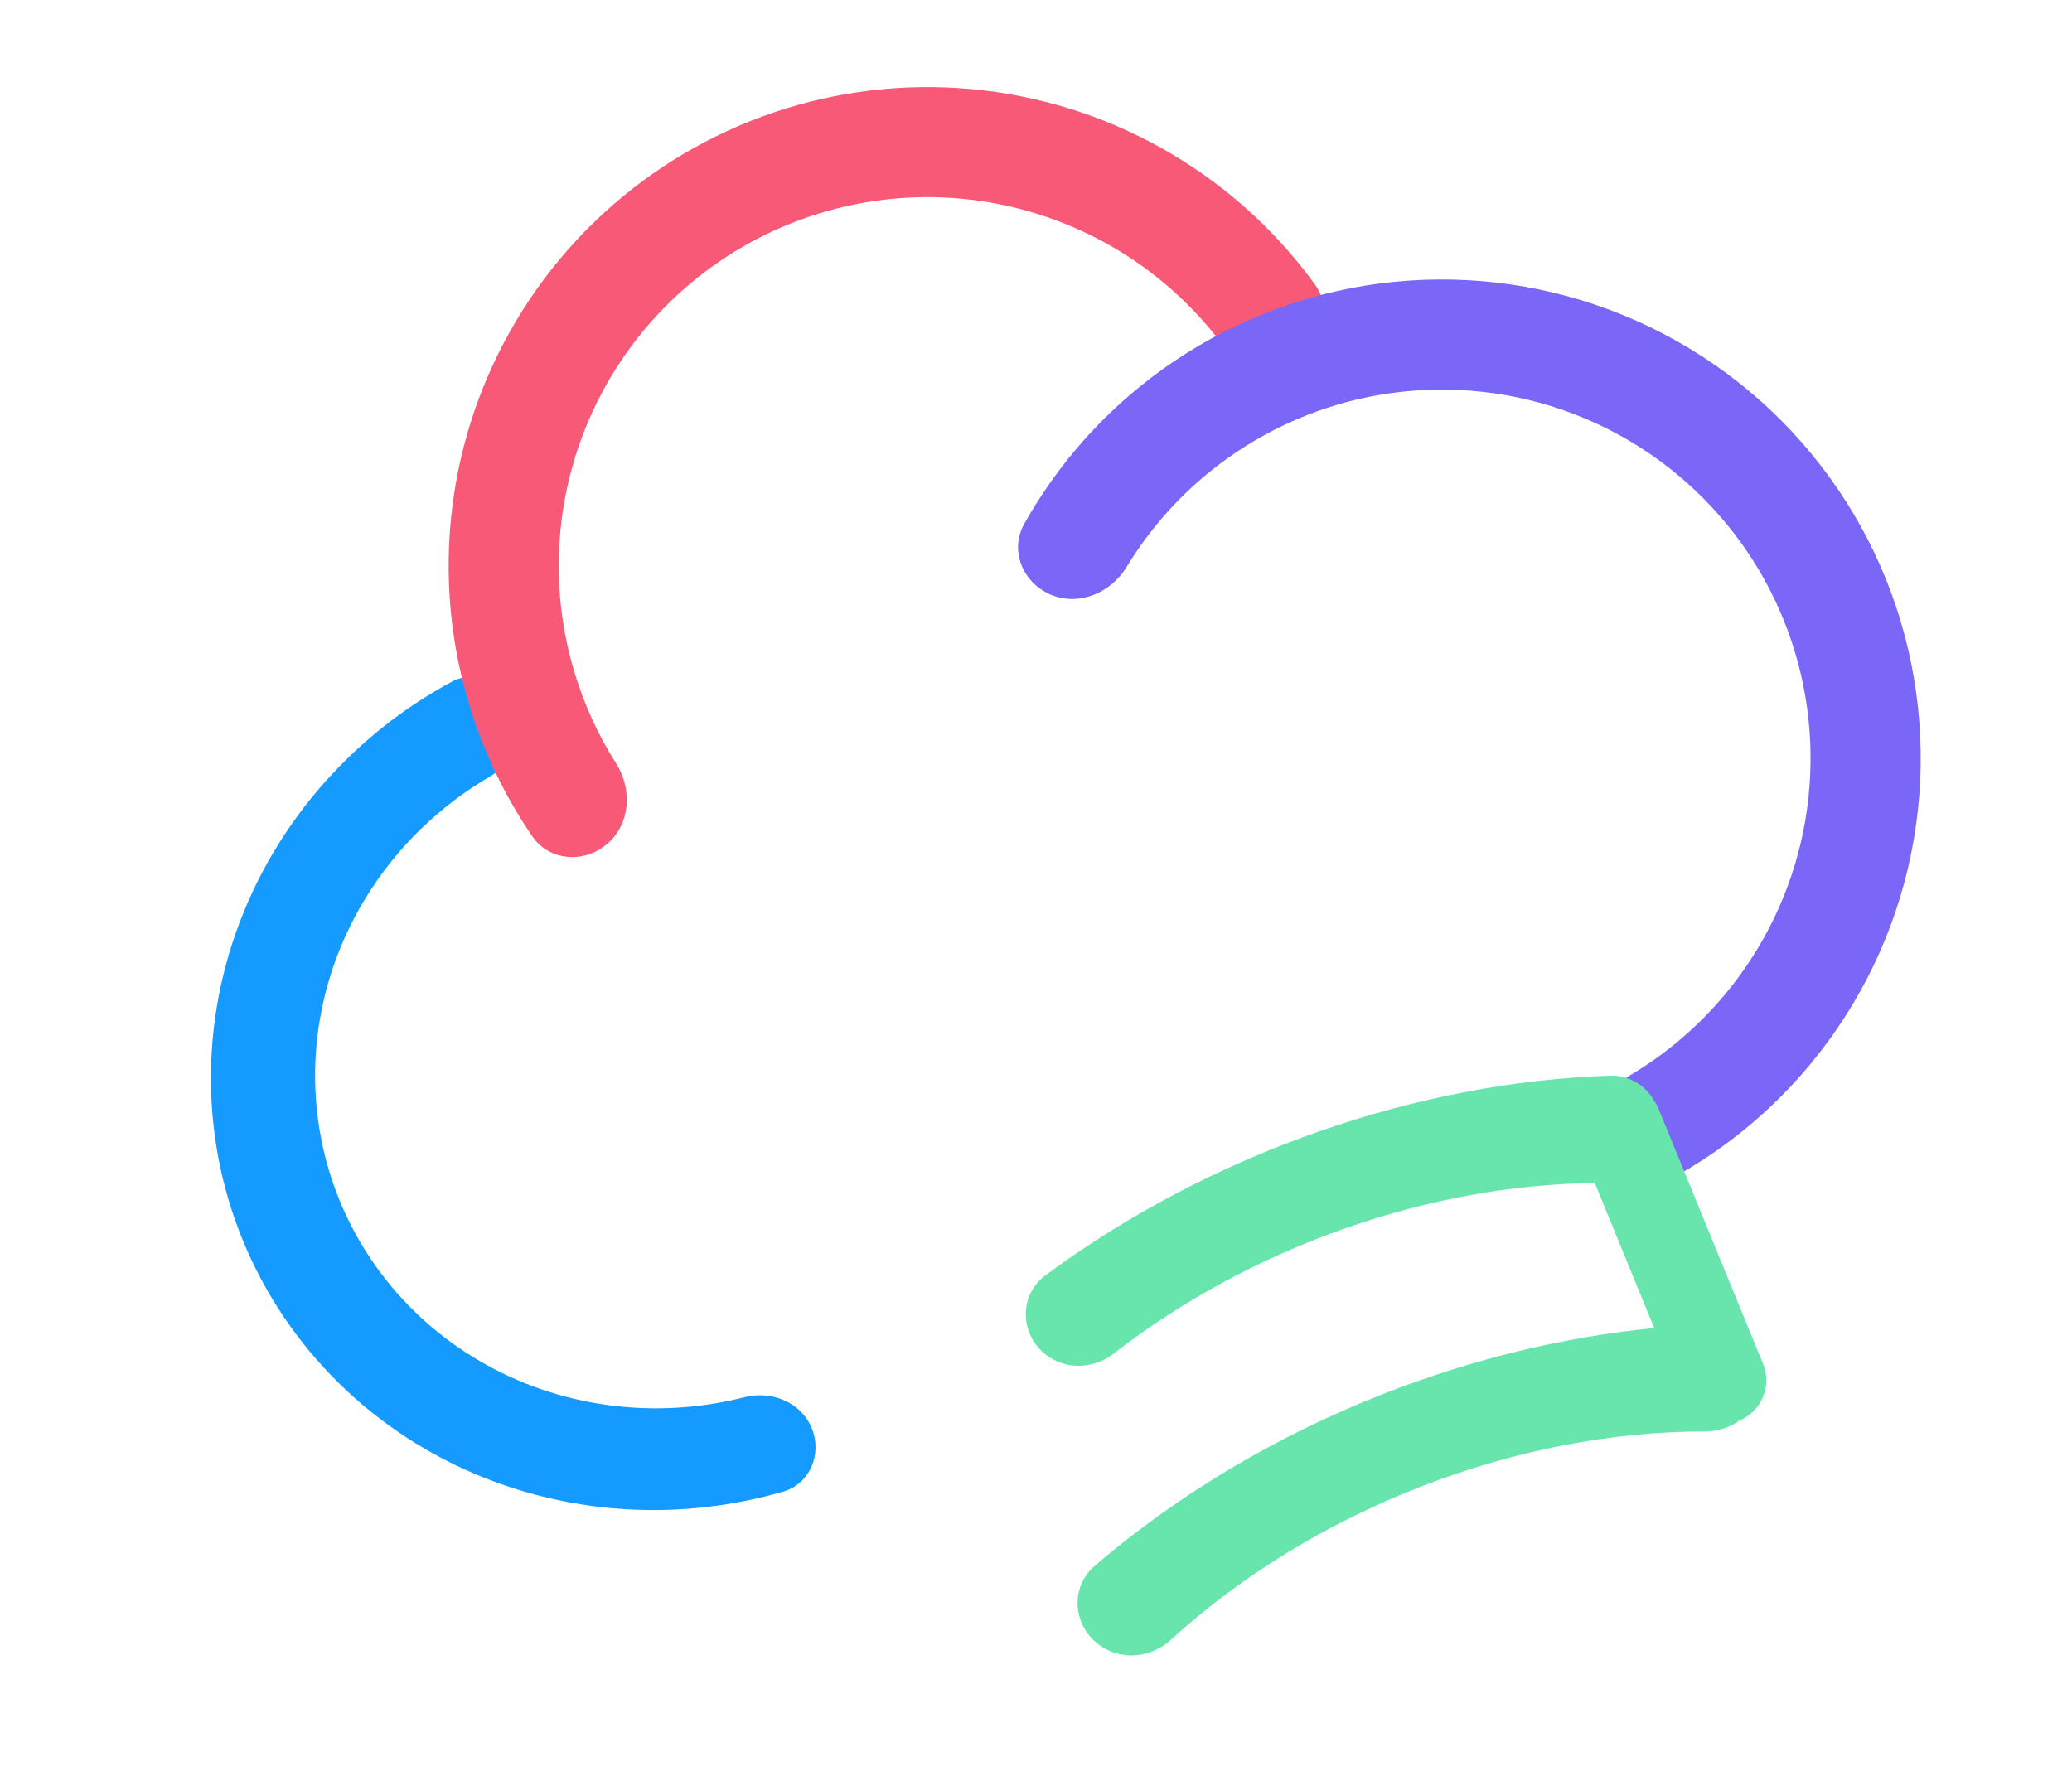 <svg width="350" height="300" viewBox="0 0 367 367" fill="none" xmlns="http://www.w3.org/2000/svg">
<g clip-path="url(#clip0_12939_97605)">
<path d="M76.08 146.14C73.89 140.79 67.74 138.19 62.66 140.94C54.91 145.14 47.76 150.38 41.43 156.52C32.61 165.08 25.55 175.21 20.68 186.34C15.81 197.47 13.2 209.38 13.01 221.39C12.82 233.4 15.06 245.26 19.59 256.32C24.12 267.37 30.86 277.4 39.42 285.82C47.98 294.24 58.19 300.89 69.48 305.39C80.77 309.89 92.9 312.16 105.19 312.06C114 311.99 122.77 310.7 131.25 308.26C136.8 306.65 139.35 300.49 137.16 295.14C134.97 289.79 128.87 287.31 123.27 288.74C117.47 290.22 111.51 290.99 105.53 291.04C96.06 291.11 86.72 289.37 78.03 285.9C69.34 282.43 61.48 277.31 54.88 270.83C48.29 264.35 43.1 256.63 39.61 248.12C36.12 239.61 34.4 230.47 34.54 221.22C34.68 211.98 36.69 202.81 40.45 194.24C44.21 185.67 49.64 177.87 56.43 171.28C60.73 167.11 65.51 163.48 70.68 160.46C75.67 157.54 78.28 151.5 76.08 146.15V146.14Z" fill="#159BFF"/>
<path d="M237.38 73.96C242.86 70.87 244.84 63.89 241.15 58.8C235.28 50.72 228.21 43.55 220.16 37.56C209.06 29.3 196.35 23.46 182.85 20.42C169.35 17.38 155.37 17.2 141.8 19.89C128.23 22.59 115.37 28.1 104.07 36.07C92.76 44.04 83.25 54.3 76.15 66.17C69.05 78.05 64.52 91.28 62.85 105.01C61.18 118.75 62.41 132.68 66.46 145.91C69.39 155.5 73.77 164.57 79.4 172.82C82.95 178.01 90.2 178.49 94.94 174.36C99.69 170.24 100.11 163.09 96.74 157.78C93.09 152.03 90.22 145.79 88.21 139.24C85.09 129.05 84.15 118.32 85.43 107.75C86.72 97.17 90.21 86.99 95.67 77.84C101.14 68.7 108.46 60.8 117.17 54.66C125.88 48.52 135.78 44.28 146.23 42.2C156.68 40.12 167.45 40.26 177.84 42.61C188.23 44.95 198.02 49.45 206.57 55.81C212.06 59.9 216.97 64.7 221.16 70.07C225.03 75.03 231.9 77.03 237.38 73.94V73.96Z" fill="#F85977"/>
<path d="M300.58 237.76C302.96 243.58 309.65 246.41 315.16 243.38C326.02 237.39 335.69 229.4 343.63 219.78C354 207.24 361.12 192.33 364.35 176.38C367.58 160.43 366.83 143.93 362.17 128.34C357.5 112.75 349.06 98.55 337.6 87C326.13 75.45 312 66.91 296.44 62.12C280.88 57.34 264.39 56.47 248.41 59.58C232.44 62.7 217.48 69.7 204.86 79.98C195.19 87.86 187.13 97.46 181.06 108.28C177.98 113.76 180.77 120.47 186.57 122.9C192.37 125.33 198.97 122.54 202.23 117.16C206.73 109.75 212.47 103.14 219.24 97.63C228.96 89.72 240.47 84.32 252.77 81.92C265.07 79.52 277.77 80.19 289.75 83.87C301.73 87.55 312.61 94.13 321.44 103.02C330.27 111.91 336.77 122.85 340.36 134.85C343.95 146.85 344.53 159.56 342.04 171.84C339.55 184.12 334.07 195.6 326.08 205.26C320.52 211.98 313.87 217.68 306.43 222.12C301.03 225.34 298.19 231.92 300.58 237.74V237.76Z" fill="#7A67F8"/>
<path d="M333.74 281.83L312.12 229.09C311.87 228.47 311.54 227.89 311.18 227.37C309.37 224.29 306.06 222.16 301.97 222.3C282.36 222.96 261.98 226.85 242.15 233.76C221.63 240.91 202.3 251.09 185.46 263.55C179.58 267.9 180.23 276.67 186.42 280.57C190.48 283.13 195.72 282.7 199.51 279.76C213.65 268.78 230.17 259.84 247.79 253.71C264.78 247.79 282.26 244.66 298.97 244.48L311.25 274.45C292.8 276.25 273.95 280.78 255.73 287.88C233.39 296.59 212.81 308.85 195.66 323.57C189.82 328.59 191.44 337.74 198.41 341.03C202.73 343.07 207.84 342.11 211.36 338.89C225.73 325.75 243.47 314.85 262.87 307.28C282.23 299.73 302.49 295.8 321.68 295.83C324.31 295.83 326.83 295.02 328.88 293.56C333.44 291.66 335.62 286.42 333.74 281.84V281.83Z" fill="#67E5AD"/>
</g>
<defs>
<clipPath id="clip0_12939_97605">
<rect width="366" height="366" fill="white" transform="translate(0.5 0.75)"/>
</clipPath>
</defs>
</svg>
